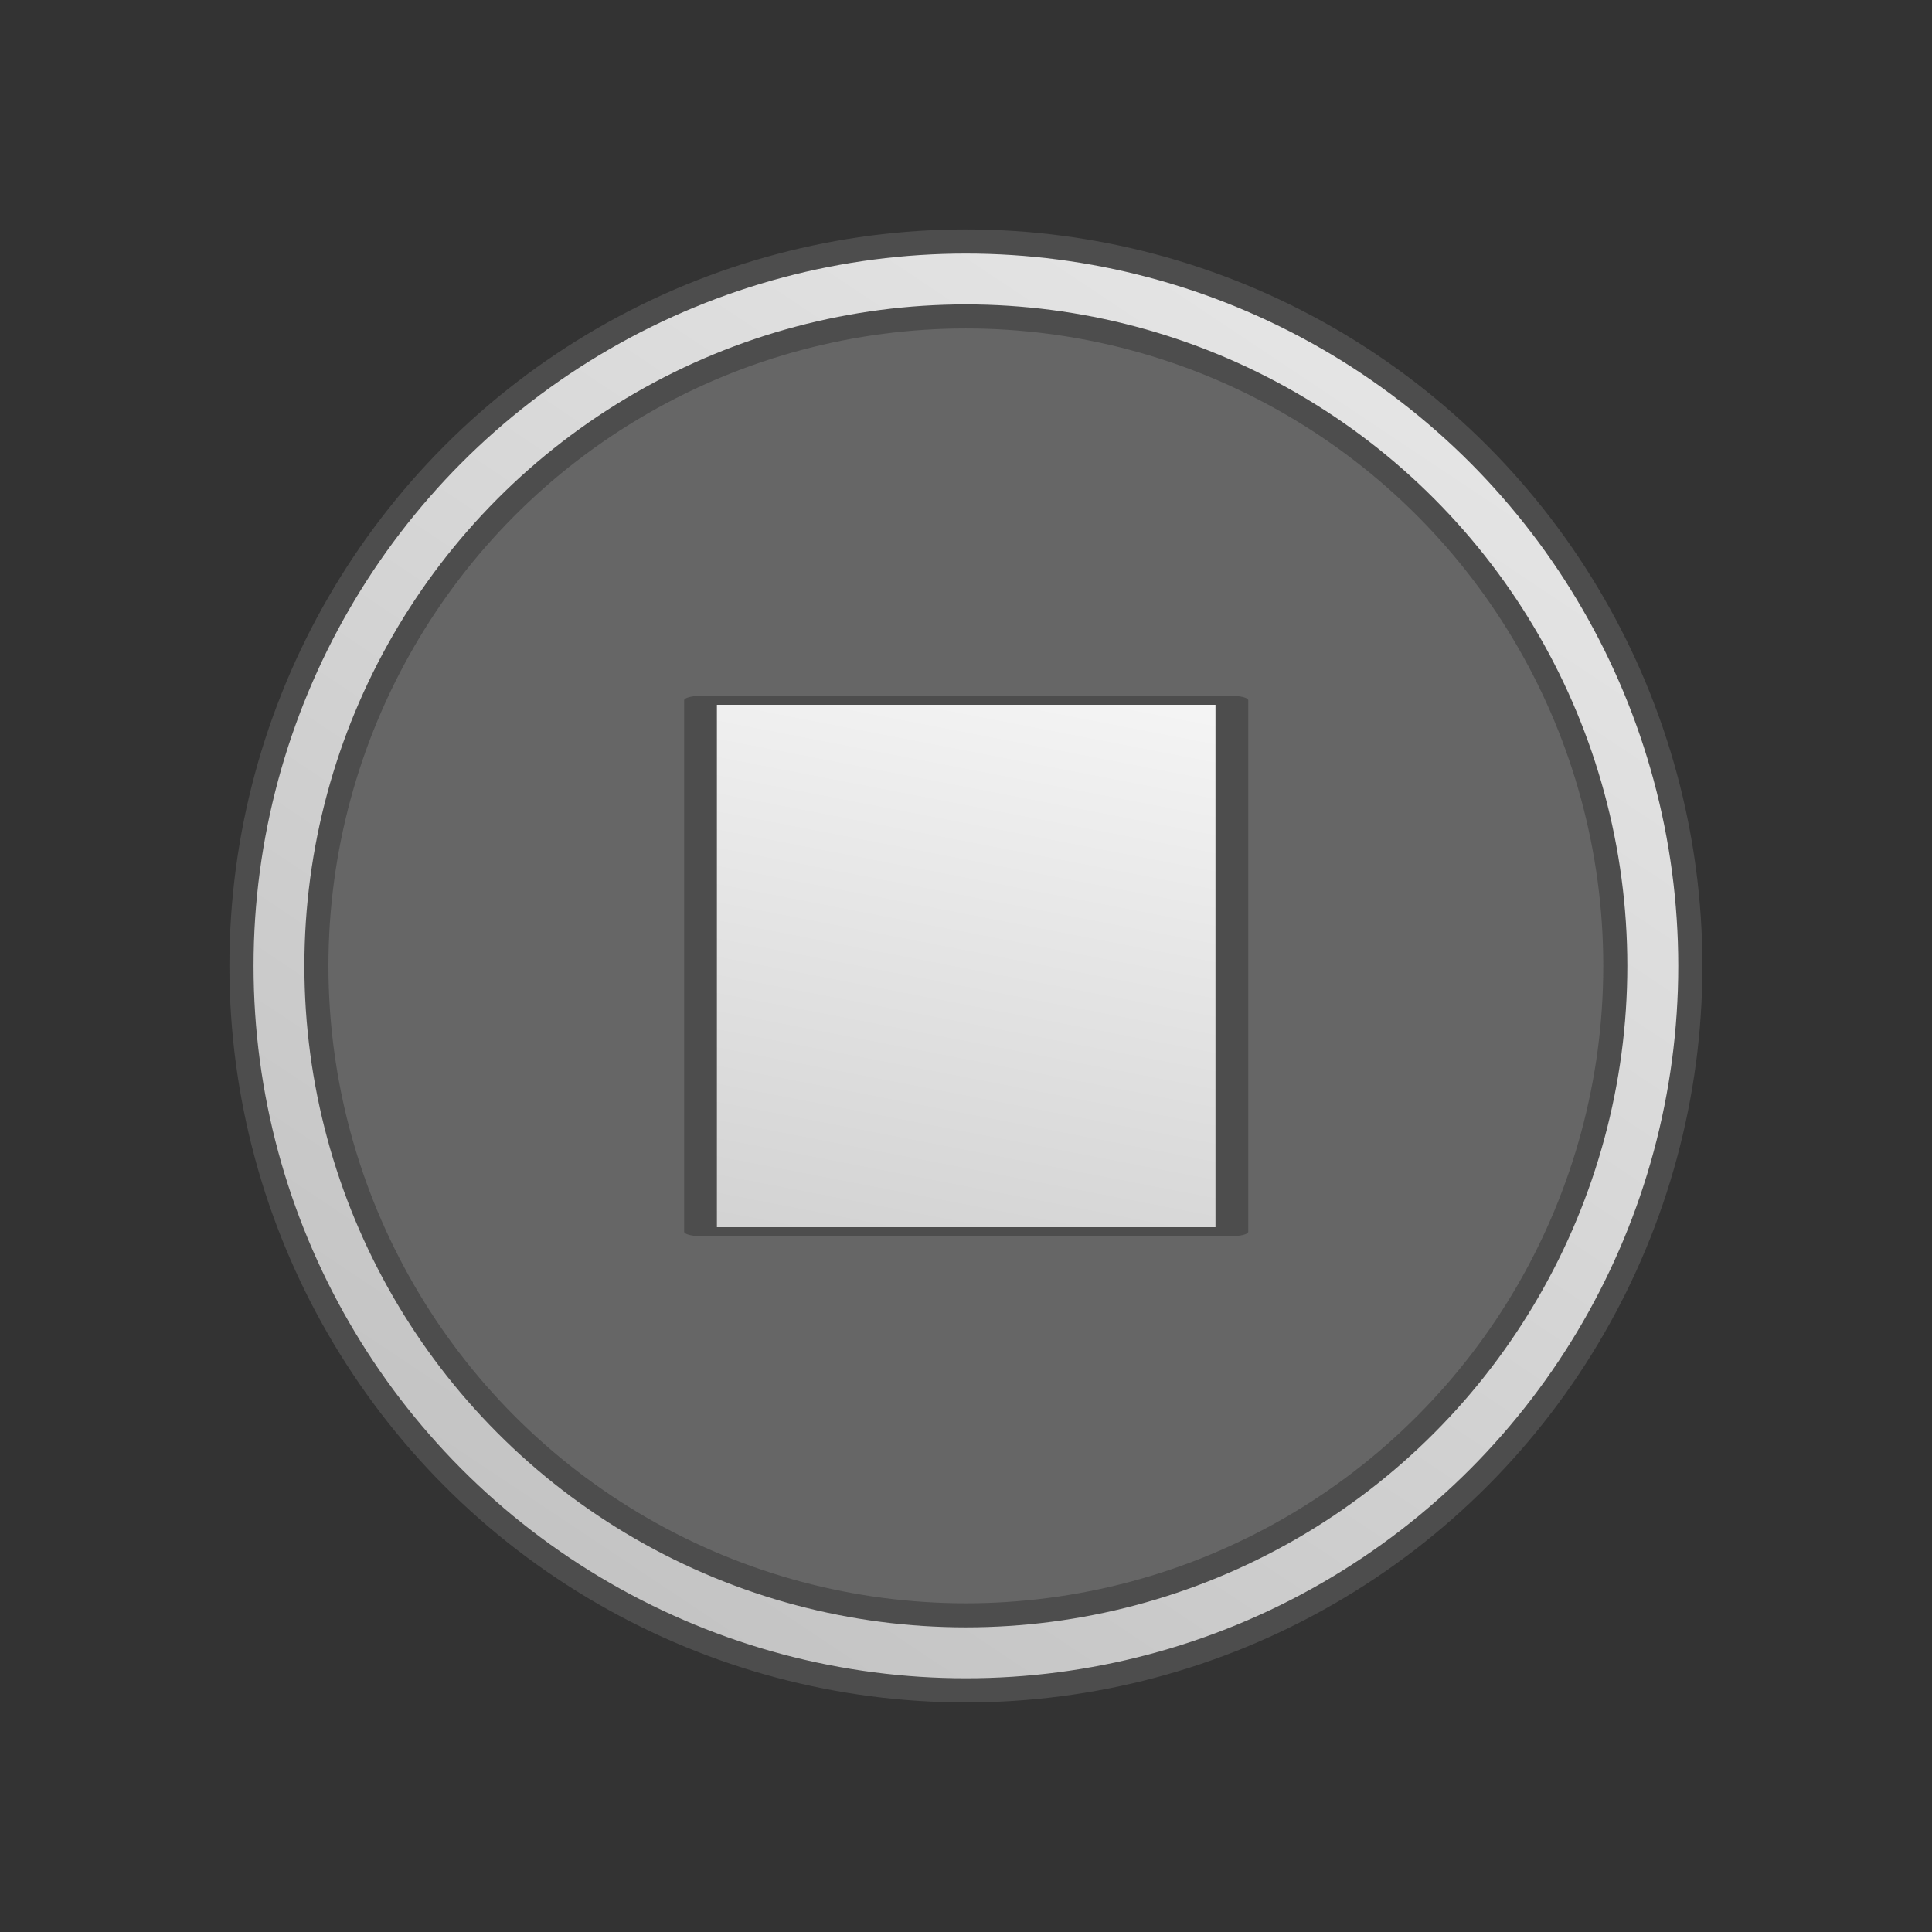 <?xml version="1.0" encoding="UTF-8" standalone="no"?>
<!DOCTYPE svg PUBLIC "-//W3C//DTD SVG 1.1//EN" "http://www.w3.org/Graphics/SVG/1.1/DTD/svg11.dtd">
<svg width="100%" height="100%" viewBox="0 0 80 80" version="1.1" xmlns="http://www.w3.org/2000/svg" xmlns:xlink="http://www.w3.org/1999/xlink" xml:space="preserve" style="fill-rule:evenodd;clip-rule:evenodd;stroke-linecap:round;stroke-linejoin:round;stroke-miterlimit:1.5;">
    <rect x="0" y="0" width="80" height="80" fill="#333333" stroke="none"/>
    <g transform="matrix(1.111,0,0,1.111,2.222,6.667)">
        <circle cx="34" cy="30" r="27" style="fill:url(#_Linear1);stroke:rgb(77,77,77);stroke-width:0.9px;"/>
    </g>
    <g transform="matrix(0.996,0,0,0.996,6.13,10.115)">
        <circle cx="34" cy="30" r="27" style="fill:rgb(102,102,102);stroke:rgb(77,77,77);stroke-width:1px;"/>
    </g>
    <g transform="matrix(3.667,0,0,1,-51.667,10)">
        <g id="Layer3">
            <rect x="22" y="19" width="6" height="22" style="fill:url(#_Linear2);stroke:rgb(77,77,77);stroke-width:0.37px;"/>
        </g>
    </g>
    <defs>
        <linearGradient id="_Linear1" x1="0" y1="0" x2="1" y2="0" gradientUnits="userSpaceOnUse" gradientTransform="matrix(-28.862,43.759,-43.759,-28.862,48.897,8.586)"><stop offset="0" style="stop-color:rgb(228,228,228);stop-opacity:1"/><stop offset="1" style="stop-color:rgb(196,196,196);stop-opacity:1"/></linearGradient>
        <linearGradient id="_Linear2" x1="0" y1="0" x2="1" y2="0" gradientUnits="userSpaceOnUse" gradientTransform="matrix(-16,22,-22,-16,38,19)"><stop offset="0" style="stop-color:white;stop-opacity:1"/><stop offset="1" style="stop-color:rgb(210,210,210);stop-opacity:1"/></linearGradient>
    </defs>
</svg>
